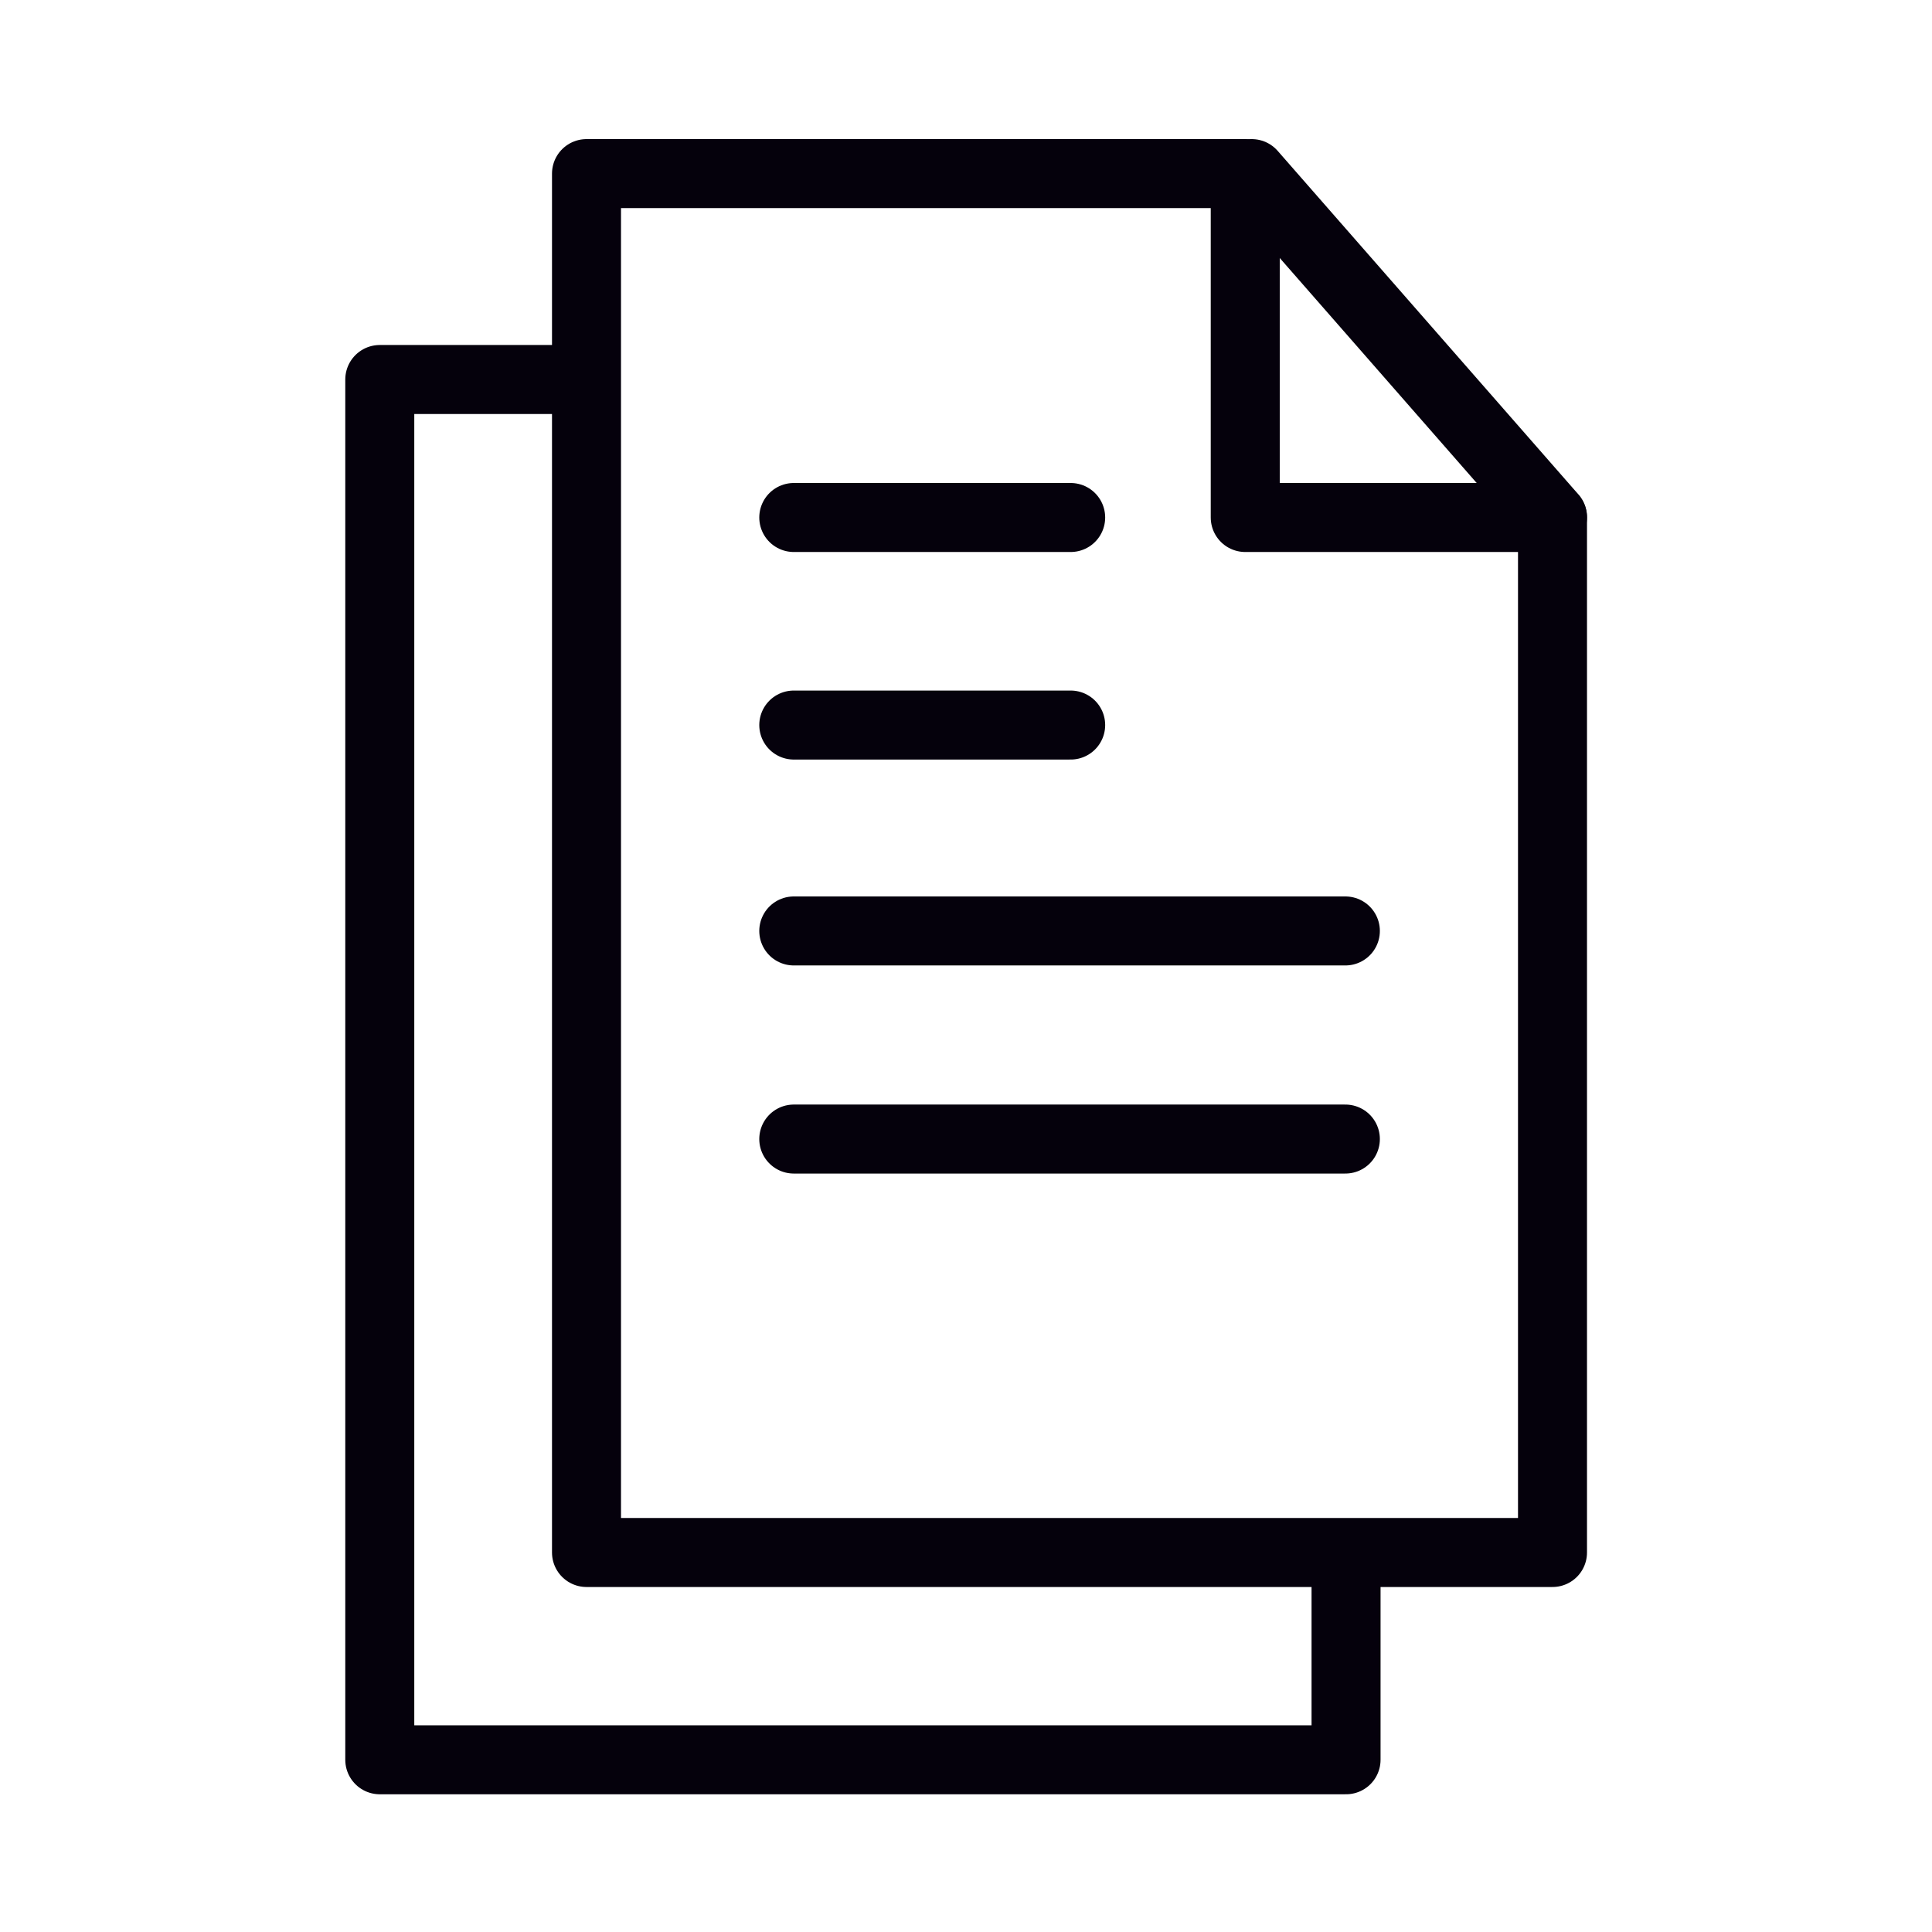 <svg width="28" height="28" viewBox="0 0 28 28" fill="none" xmlns="http://www.w3.org/2000/svg">
<path d="M8.5 22.5H22.5V7.5H20.361H18.047V4.759V2.516H8.5V22.5Z" stroke="#05010C" stroke-linecap="round" stroke-linejoin="round"/>
<path d="M8.424 5.5H5.504V25.504H19.508V22.566" stroke="#05010C" stroke-linecap="round" stroke-linejoin="round"/>
<path d="M11.504 7.5H15.517" stroke="#05010C" stroke-linecap="round" stroke-linejoin="round"/>
<path d="M11.504 10.508H15.517" stroke="#05010C" stroke-linecap="round" stroke-linejoin="round"/>
<path d="M11.504 13.492H19.498" stroke="#05010C" stroke-linecap="round" stroke-linejoin="round"/>
<path d="M11.504 16.508H19.498" stroke="#05010C" stroke-linecap="round" stroke-linejoin="round"/>
<path d="M18.141 2.516L22.5 7.496" stroke="#05010C" stroke-linecap="round"/>
</svg>
